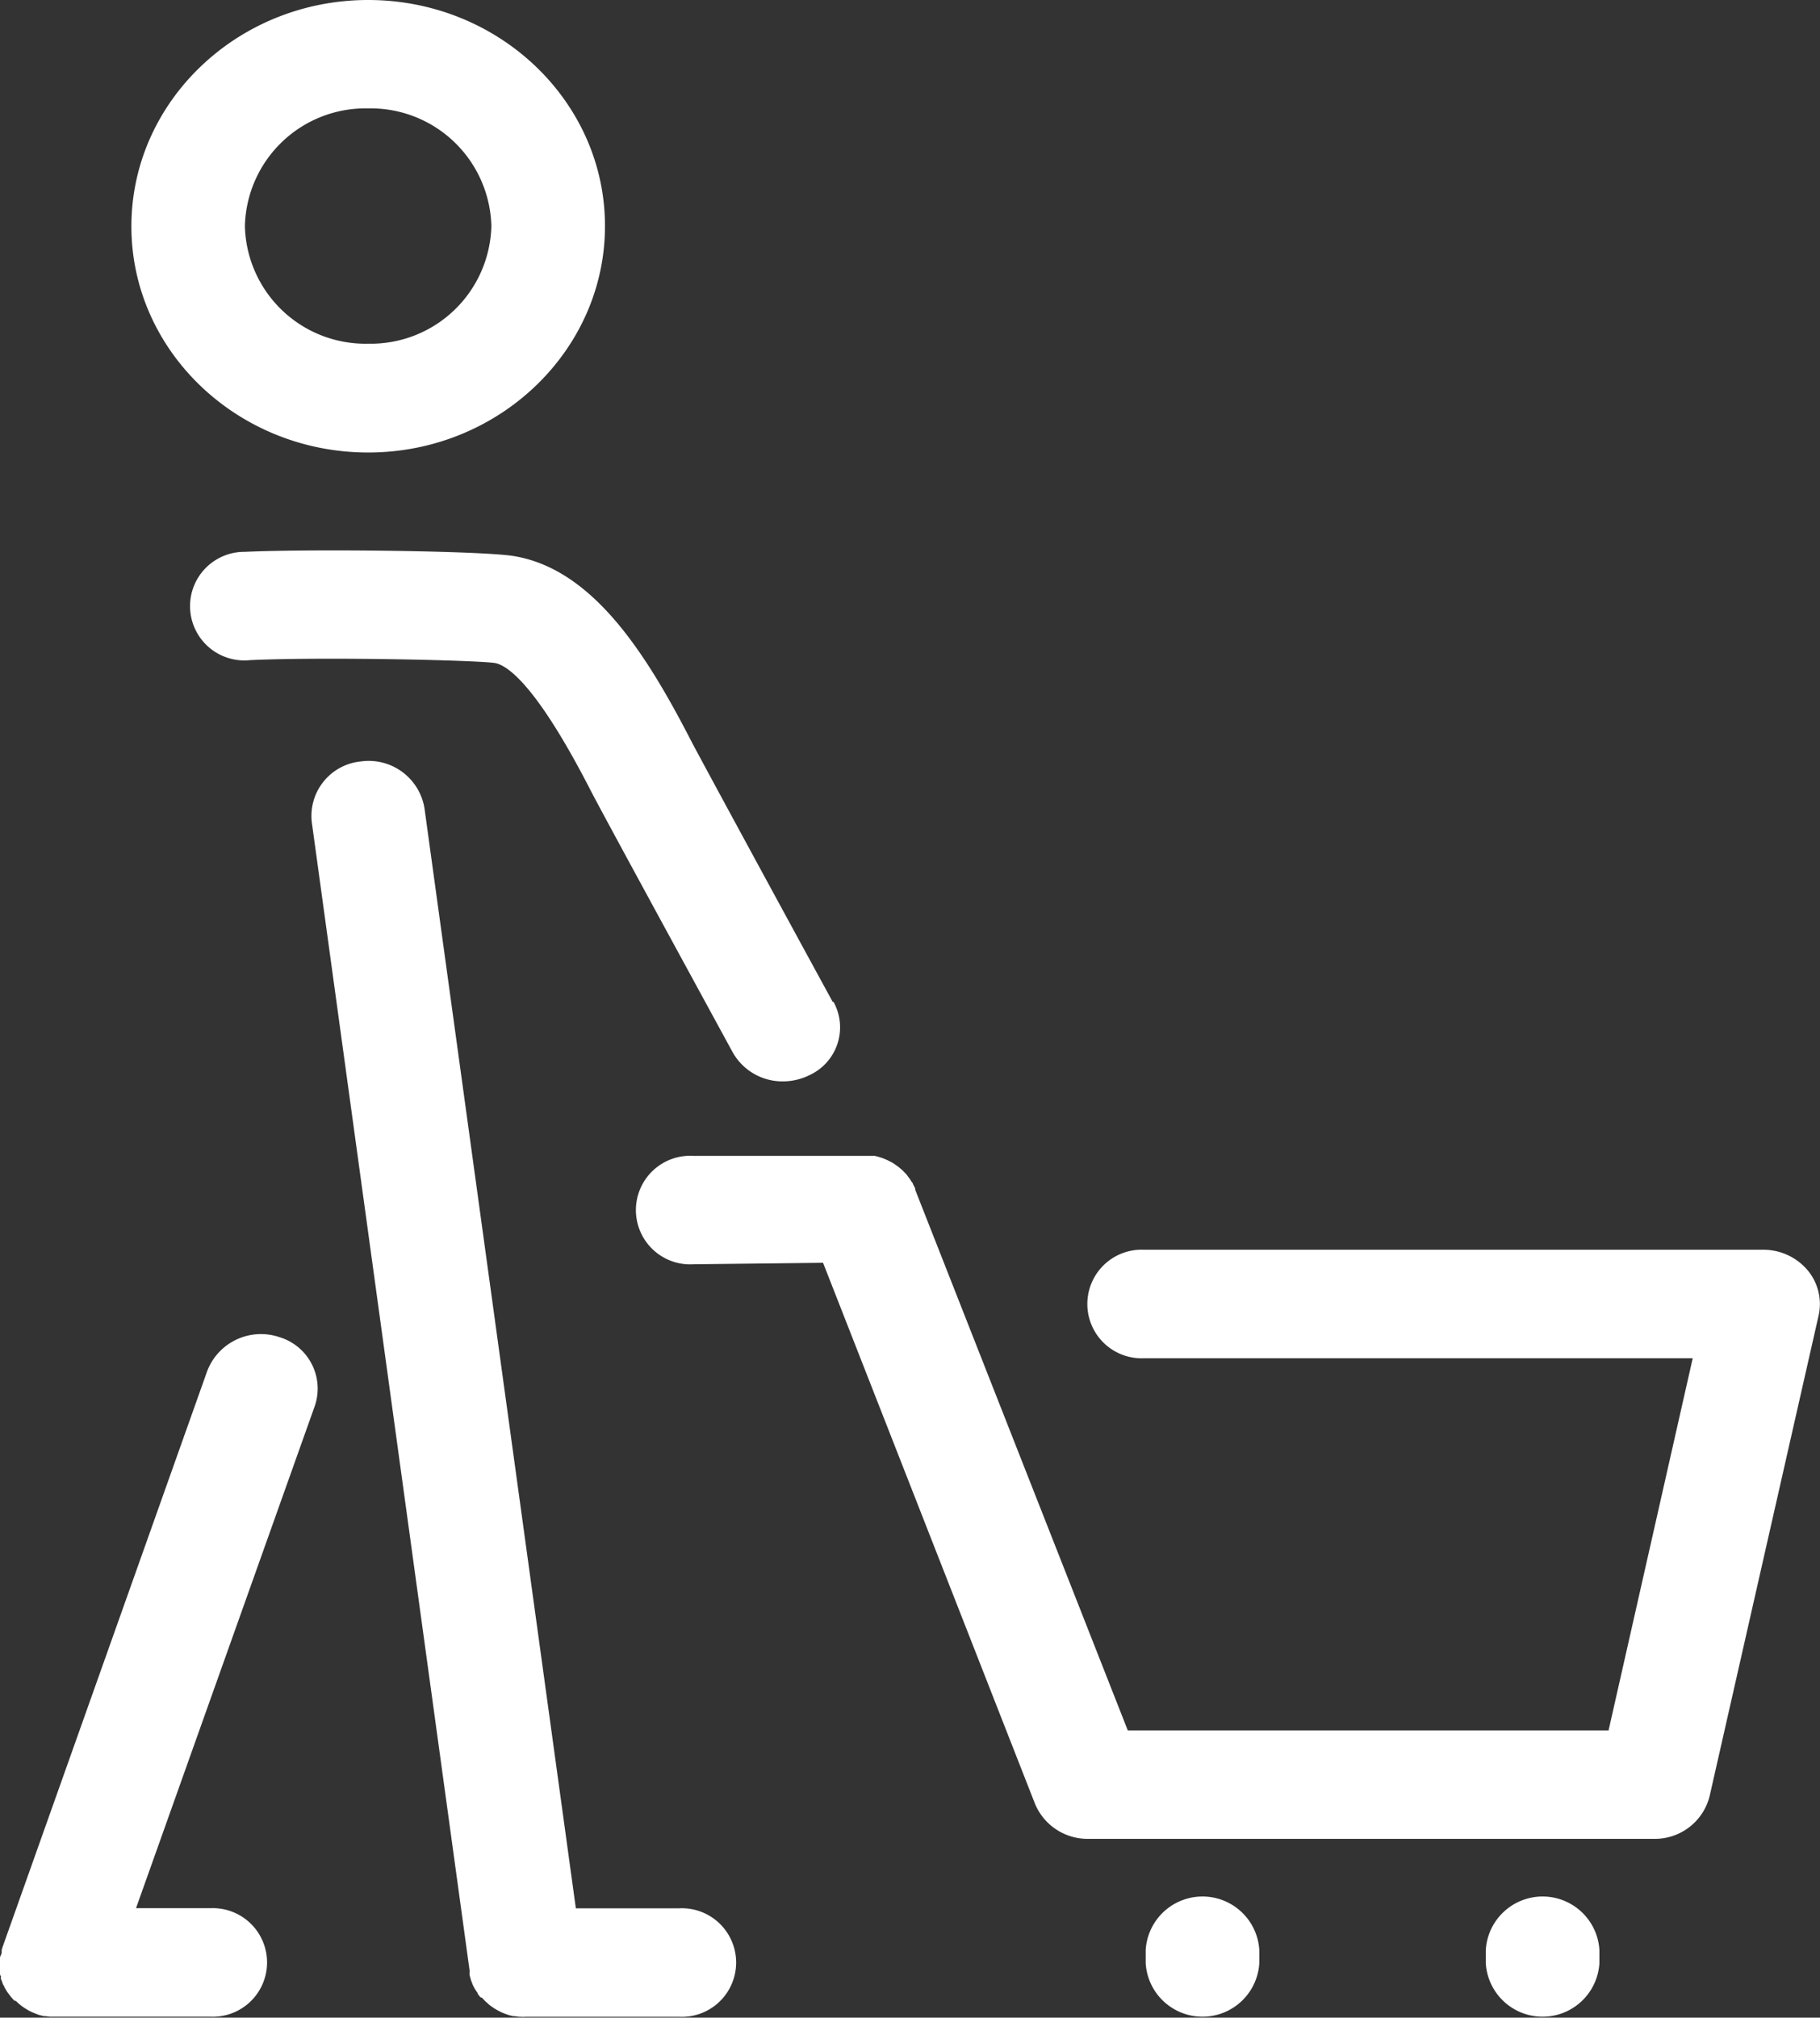<svg xmlns="http://www.w3.org/2000/svg" viewBox="0 0 173.01 191.73"><rect x="0" y="0" width="173.01" height="191.73" fill="#333333" stroke="none"/><defs><style>.cls-1{fill:#fff;}</style></defs><title>comprador_1</title><g id="Capa_2" data-name="Capa 2"><g id="Layer_1" data-name="Layer 1"><path class="cls-1" d="M35,43c-12.41,0-22.51-9.64-22.51-21.49S22.58,0,35,0,57.51,9.64,57.51,21.48,47.41,43,35,43ZM35,10.3A11.47,11.47,0,0,0,23.28,21.48,11.46,11.46,0,0,0,35,32.66,11.47,11.47,0,0,0,46.71,21.48,11.48,11.48,0,0,0,35,10.3ZM45.82,189.84l.1.1a2.73,2.73,0,0,0,.23.25l.14.12.22.2.17.13.23.16.19.12.23.13.2.1a1.92,1.92,0,0,0,.25.12l.2.08.28.1.19.06.34.08.15,0a3.47,3.47,0,0,0,.45.06h.06a4.89,4.89,0,0,0,.54,0h14.6a5.16,5.16,0,1,0,0-10.31H54.74L40.35,76.8a5.37,5.37,0,0,0-6.06-4.44,5.2,5.2,0,0,0-4.65,5.78l15,109.11c0,.06,0,.11,0,.17a1.09,1.09,0,0,0,0,.26,1.41,1.41,0,0,0,.06.22,2.5,2.5,0,0,0,.07.26l.09.24.08.21c.06.13.13.26.2.38l0,0a3.62,3.62,0,0,0,.27.41l0,.06a3.75,3.75,0,0,0,.26.33ZM79.17,95.23c-5.87-10.76-12.51-23-13.4-24.69-4.36-8.49-9.45-16.51-17-17.71-3.16-.49-19.2-.68-25.5-.39a5.16,5.16,0,1,0,.51,10.29c7-.32,21.35,0,23.24.27,1.17.19,3.93,2,9.11,12.08.87,1.7,6.15,11.4,13.51,24.9a5.42,5.42,0,0,0,4.79,2.78,5.67,5.67,0,0,0,2.49-.58,5,5,0,0,0,2.3-7ZM1.52,190.15l.16.16a1.92,1.92,0,0,0,.22.18c.06.06.12.1.18.15l.23.16.21.13.22.13.28.14.19.08.33.13.12.05h0l.23.06.28.07.18,0,.37.05h.1l.53,0H20a5.16,5.16,0,1,0,0-10.31H12.93l17-47.74a5.11,5.11,0,0,0-3.38-6.53,5.47,5.47,0,0,0-6.85,3.22L.28,184.92v0c-.05.13-.08.25-.12.38l0,.13c0,.11,0,.21-.06.32A1.52,1.52,0,0,0,0,186a2,2,0,0,0,0,.25,2.46,2.46,0,0,0,0,.28v.06s0,.11,0,.16A2.81,2.81,0,0,0,0,187a1.87,1.87,0,0,0,0,.25l0,.24c0,.1,0,.19.07.29s0,.12,0,.19.07.2.11.3a.76.76,0,0,0,.06.16c0,.1.09.2.14.3l.07.16.16.27.1.16.18.24.14.18a1.54,1.54,0,0,0,.17.19,1.07,1.07,0,0,0,.18.19ZM78.24,120l20.14,51.39a5.41,5.41,0,0,0,5.06,3.35h53.8a5.36,5.36,0,0,0,5.28-4.07L172.88,125a5,5,0,0,0-1.07-4.32,5.5,5.5,0,0,0-4.2-1.92H108.75a5.16,5.16,0,1,0,0,10.31h52.16l-8,35.37h-45.7L87,113.06l0-.08c0-.09-.08-.19-.12-.28l-.1-.2c0-.08-.09-.15-.14-.23l-.14-.22a1.09,1.09,0,0,0-.13-.17l-.18-.25-.12-.13-.23-.24-.13-.12-.25-.21a1.67,1.67,0,0,0-.16-.12l-.25-.18-.2-.13-.23-.12-.25-.13-.21-.09-.27-.11-.22-.07-.26-.08-.25-.06-.23,0-.32,0h-.18l-.37,0H65.93a5.16,5.16,0,1,0,0,10.3Zm63,65.3v1.26a5.41,5.41,0,0,0,10.8,0v-1.26a5.41,5.41,0,0,0-10.8,0Zm-32.33,0v1.26a5.41,5.41,0,0,0,10.8,0v-1.26a5.41,5.41,0,0,0-10.8,0Z"/></g></g></svg>